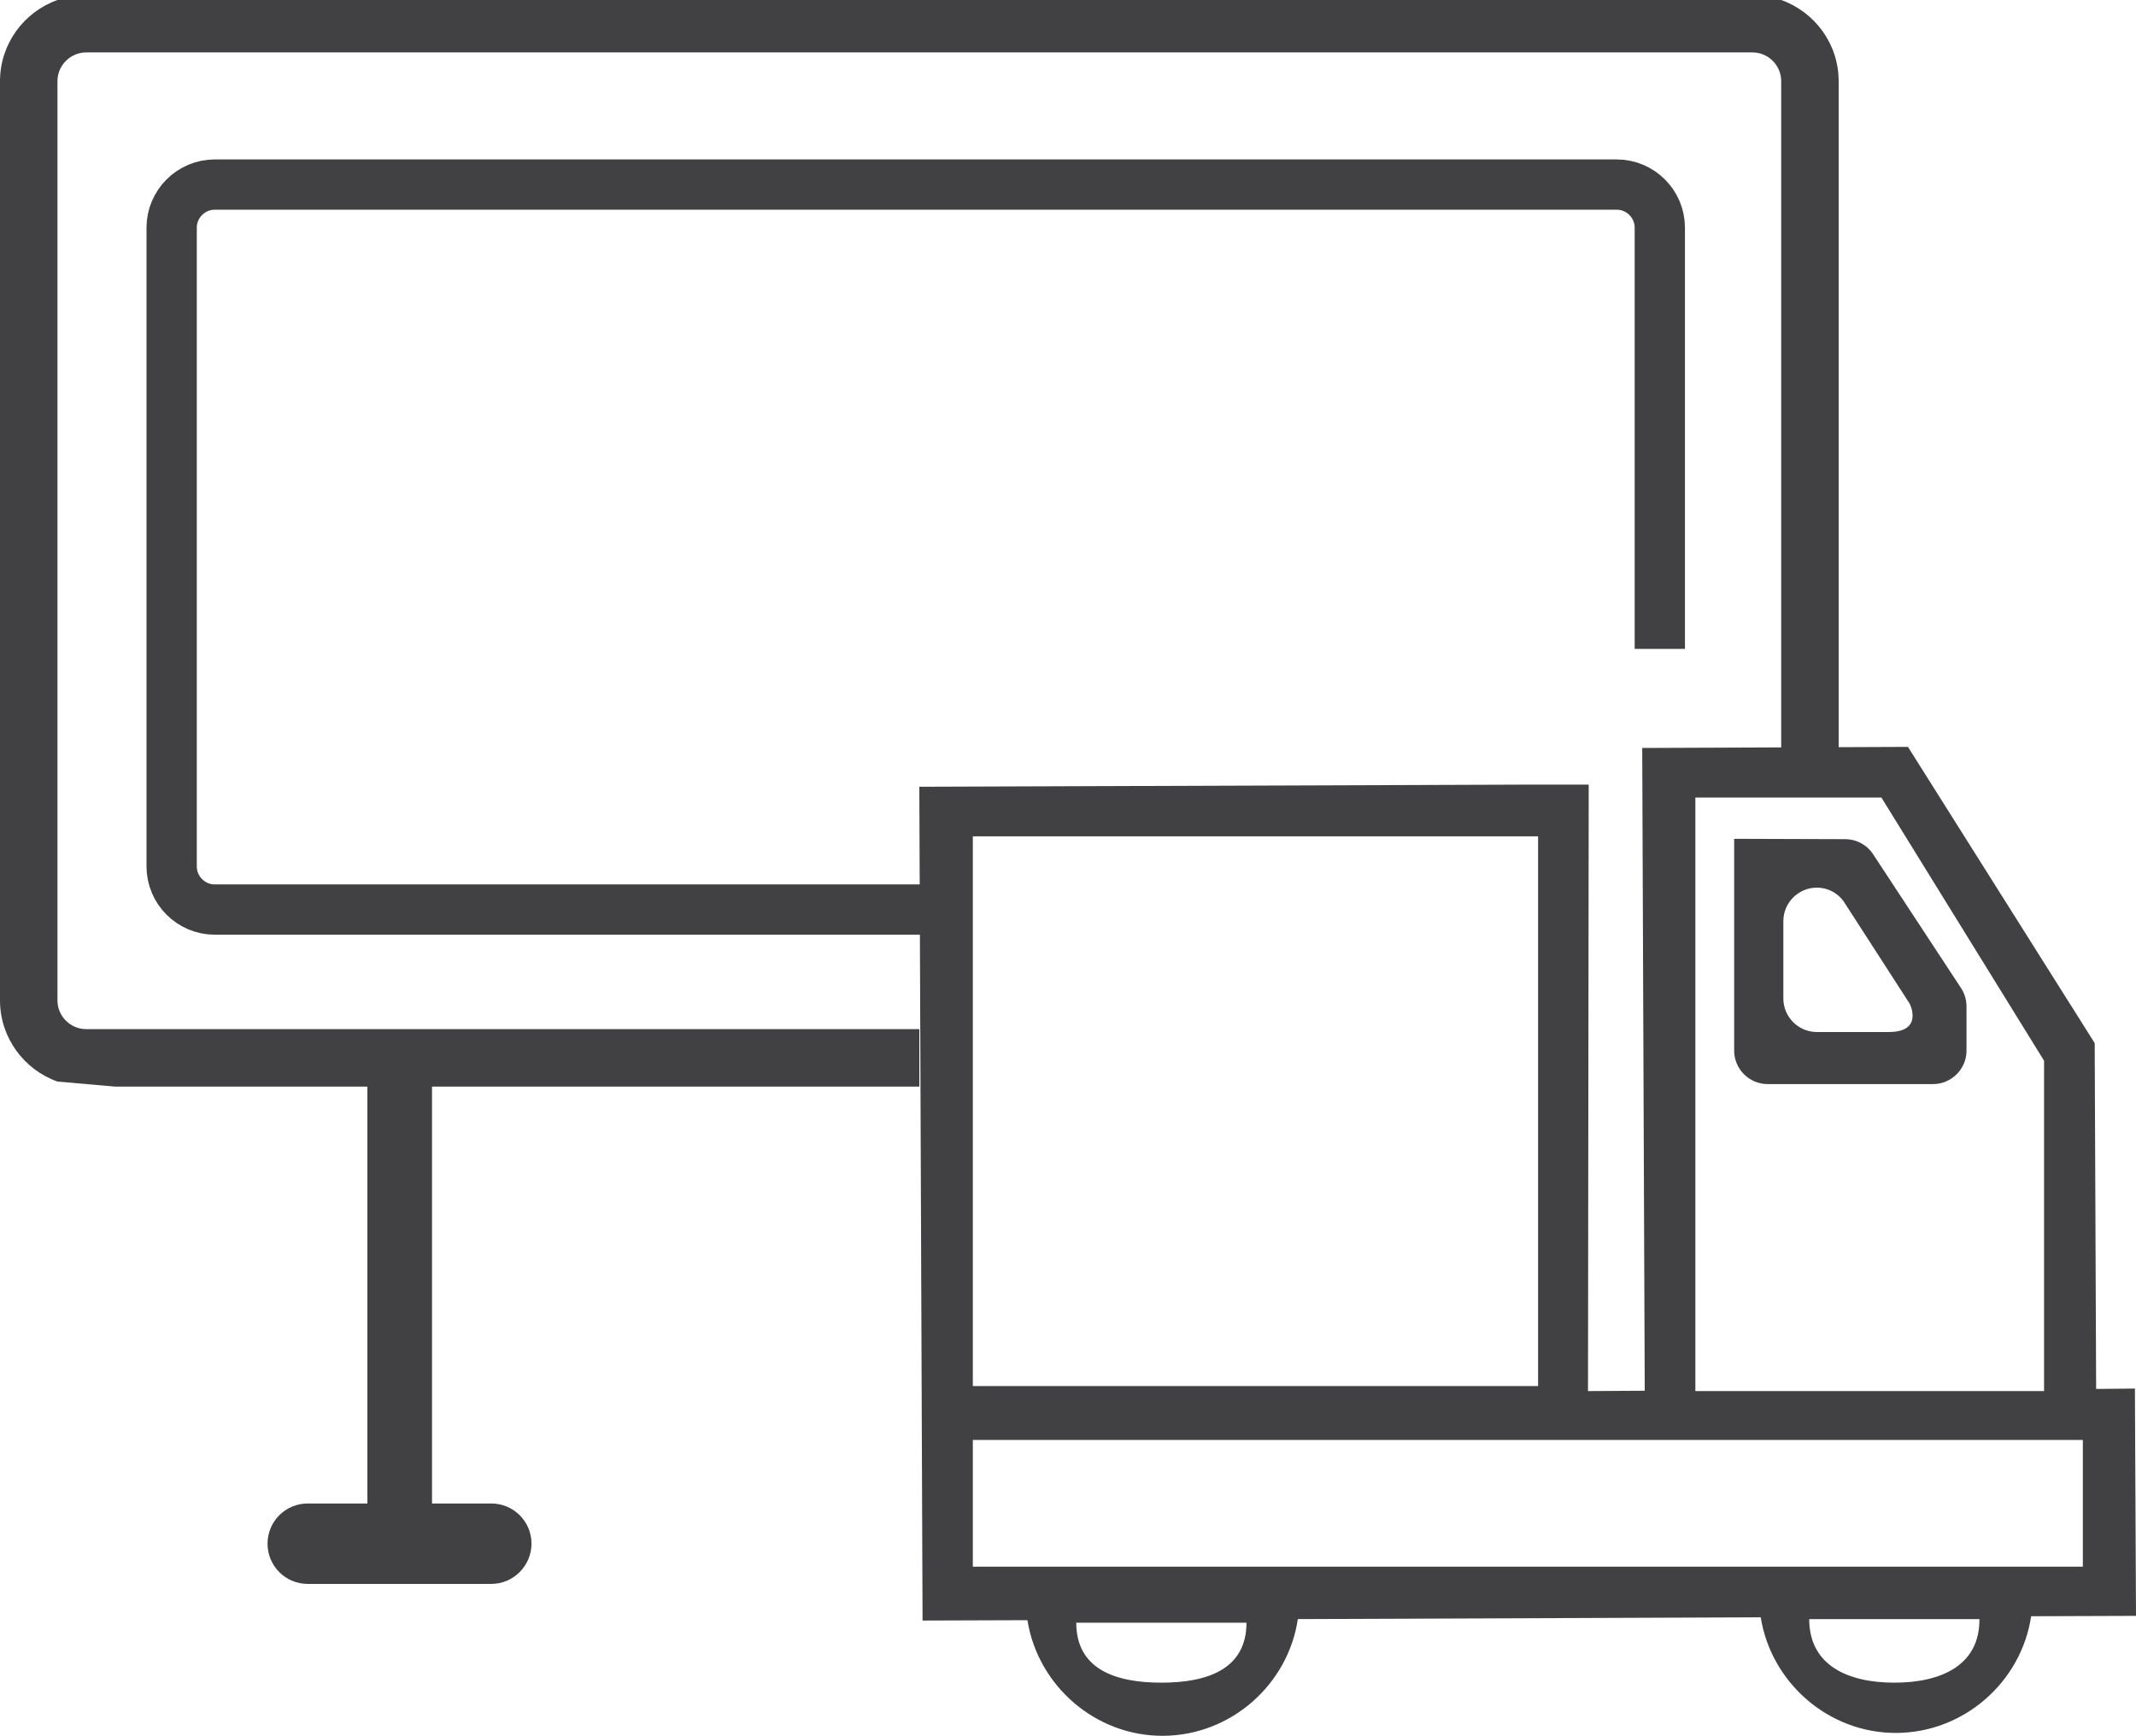 <?xml version="1.0" encoding="utf-8"?>
<!-- Generator: Adobe Illustrator 19.0.0, SVG Export Plug-In . SVG Version: 6.00 Build 0)  -->
<svg version="1.1" id="Camada_1" xmlns="http://www.w3.org/2000/svg" xmlns:xlink="http://www.w3.org/1999/xlink" x="0px" y="0px"
	 viewBox="0 0 594.8 483.4" style="enable-background:new 0 0 594.8 483.4;" xml:space="preserve">
<style type="text/css">
	.st0{fill:#414042;}
	.st1{fill:none;stroke:#414042;stroke-width:14;stroke-miterlimit:10;}
</style>
<g id="XMLID_26_">
	<path id="XMLID_73_" class="st0" d="M32,302.6h224v-16H24c-4.4,0-8-3.6-8-8v-256c0-4.4,3.6-8,8-8h464c4.4,0,8,3.6,8,8v187.5h16
		V22.6c0-10.4-6.7-19.3-16-22.6H16C6.7,3.3,0,12.2,0,22.6v256c0,10.4,6.7,19.3,16,22.6"/>
	<g id="XMLID_80_">
		<g id="XMLID_81_">
			<path id="XMLID_89_" class="st0" d="M482.9,233.6v59c0,5.1,4.2,9.3,9.3,9.3h46.1c5.1,0,9.3-4.2,9.3-9.3v-12.3
				c0-1.8-0.5-3.6-1.5-5.1l-24.5-37.3c-1.7-2.6-4.6-4.2-7.8-4.2 M526,287.4l-20.1,0c-5.1,0-9.3-4.2-9.3-9.3v-21.6
				c0-5.1,4.2-9.3,9.3-9.3l0,0c3.2,0,6.1,1.6,7.8,4.3l18,27.9C531.8,279.4,535.8,287.4,526,287.4z"/>
			<path id="XMLID_82_" class="st0" d="M427.1,218.5L256,219.1l0.9,232.2l29.2-0.1c2.9,18.2,18.9,32.3,37.8,32.2
				c18.9-0.1,34.8-14.3,37.5-32.5l128.9-0.5c2.9,18.2,18.9,32.3,37.8,32.2c18.9-0.1,34.8-14.3,37.5-32.5l29.2-0.1l-0.3-63.3v0
				l-10.8,0.1l-0.4-96.3L531.3,208l-74,0.3l0.7,179l-15.8,0.1l0.2-168.9 M428.3,232.9V386H270.9V232.9h0H428.3 M472.1,222.1h51.8
				l45.3,73.3v92h-97.1C472.1,387.4,472.1,222.1,472.1,222.1z M347.1,451.9c0,12.9-10.8,16.7-23.7,16.7s-23.7-3.8-23.7-16.7
				 M551.2,450.9c0.1,12.9-10.7,17.7-23.7,17.7c-12.9,0-23.7-4.8-23.7-17.7 M286.3,436.3h-15.4V401H580v35.3h-0.1h-15.4
				 M490.4,436.3h-130"/>
		</g>
	</g>
	<path id="XMLID_74_" class="st0" d="M111.3,438.6L111.3,438.6c-4.9,0-9-4-9-9V296.4c0-4.9,4-9,9-9h0c4.9,0,9,4,9,9v133.2
		C120.3,434.5,116.2,438.6,111.3,438.6z"/>
</g>
<path id="XMLID_75_" class="st0" d="M136.8,441.1H85.7c-6.2,0-11.2-5-11.2-11.2v0c0-6.2,5-11.2,11.2-11.2h51.1
	c6.2,0,11.2,5,11.2,11.2v0C148,436,143,441.1,136.8,441.1z"/>
<g id="XMLID_10_">
	<path id="XMLID_17_" class="st1" d="M462.2,180.7V63.4c0-6.6-5.4-12-12-12H59.8c-6.6,0-12,5.4-12,12v177.9c0,6.6,5.4,12,12,12
		h210.9"/>
	<path id="XMLID_18_" class="st1" d="M270.7,245.7"/>
	<path id="XMLID_15_" class="st1" d="M270.7,261.2"/>
</g>
</svg>
